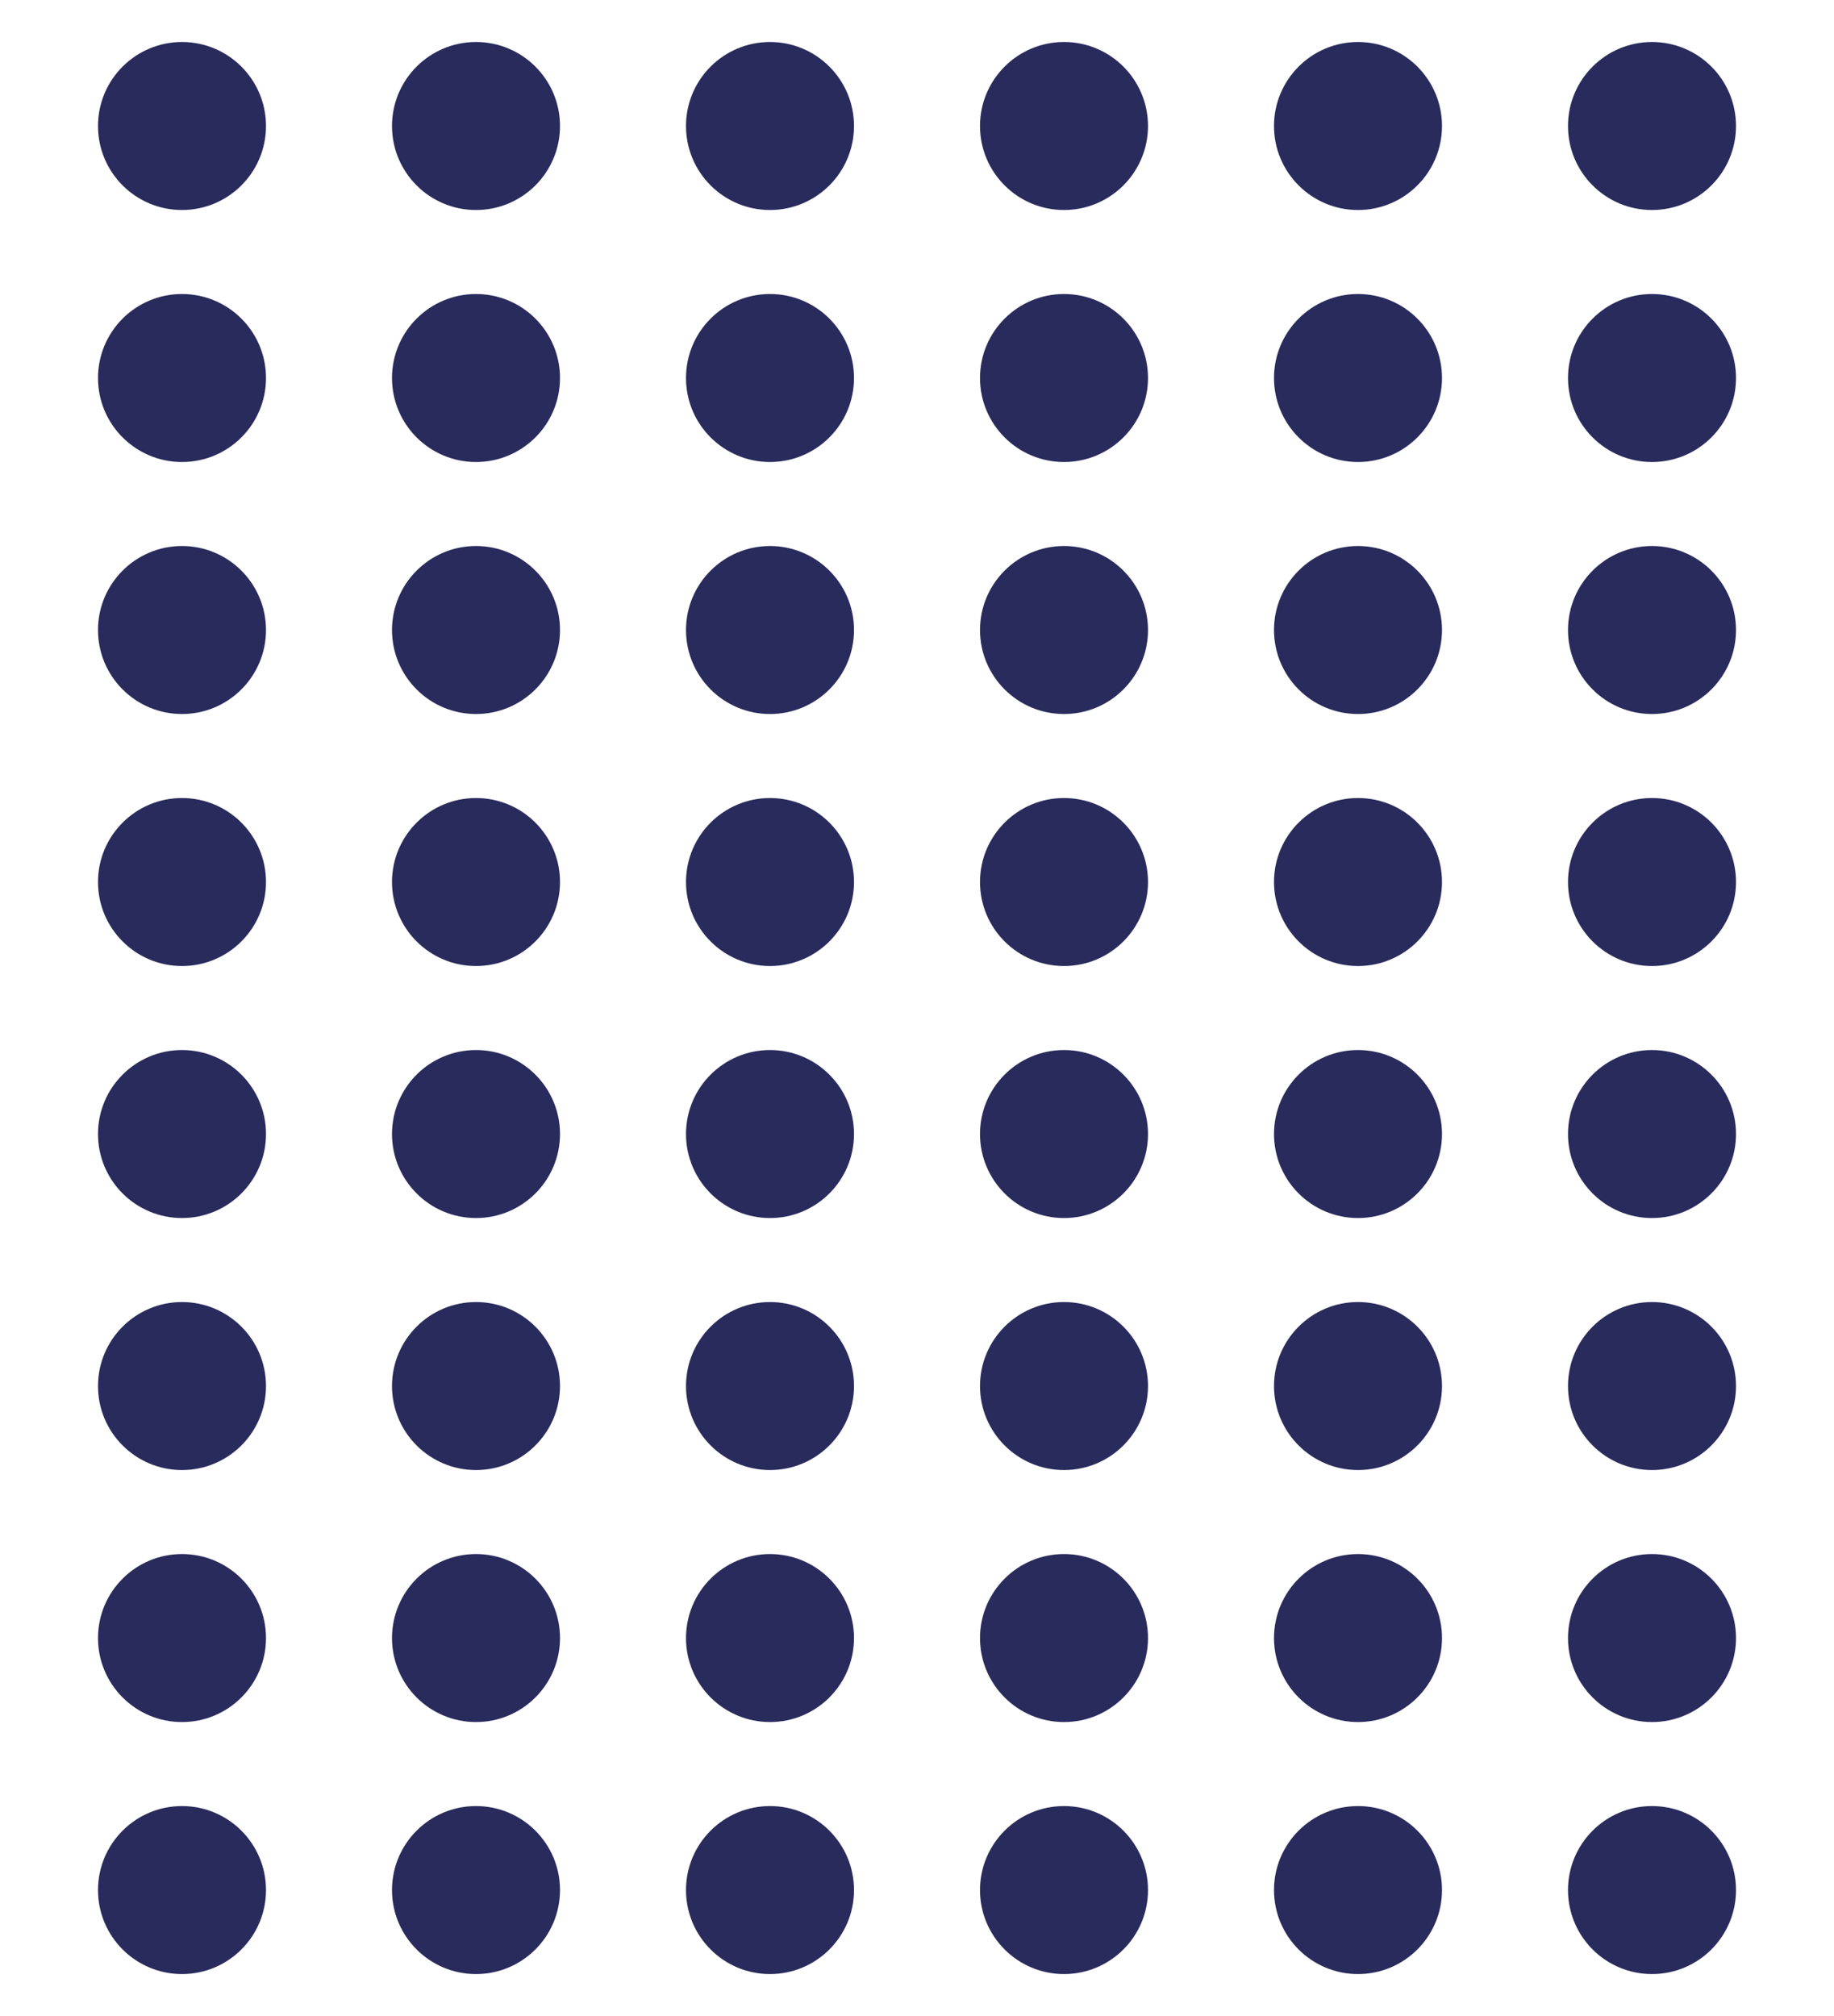 <svg width="131" height="144" viewBox="0 0 131 144" fill="none" xmlns="http://www.w3.org/2000/svg">
<circle cx="13" cy="9" r="6" fill="#292B5C"/>
<circle cx="34" cy="9" r="6" fill="#292B5C"/>
<circle cx="55" cy="9" r="6" fill="#292B5C"/>
<circle cx="76" cy="9" r="6" fill="#292B5C"/>
<circle cx="97" cy="9" r="6" fill="#292B5C"/>
<circle cx="118" cy="9" r="6" fill="#292B5C"/>
<circle cx="13" cy="27" r="6" fill="#292B5C"/>
<circle cx="34" cy="27" r="6" fill="#292B5C"/>
<circle cx="55" cy="27" r="6" fill="#292B5C"/>
<circle cx="76" cy="27" r="6" fill="#292B5C"/>
<circle cx="97" cy="27" r="6" fill="#292B5C"/>
<circle cx="118" cy="27" r="6" fill="#292B5C"/>
<circle cx="13" cy="45" r="6" fill="#292B5C"/>
<circle cx="34" cy="45" r="6" fill="#292B5C"/>
<circle cx="55" cy="45" r="6" fill="#292B5C"/>
<circle cx="76" cy="45" r="6" fill="#292B5C"/>
<circle cx="97" cy="45" r="6" fill="#292B5C"/>
<circle cx="118" cy="45" r="6" fill="#292B5C"/>
<circle cx="13" cy="63" r="6" fill="#292B5C"/>
<circle cx="34" cy="63" r="6" fill="#292B5C"/>
<circle cx="55" cy="63" r="6" fill="#292B5C"/>
<circle cx="76" cy="63" r="6" fill="#292B5C"/>
<circle cx="97" cy="63" r="6" fill="#292B5C"/>
<circle cx="118" cy="63" r="6" fill="#292B5C"/>
<circle cx="13" cy="81" r="6" fill="#292B5C"/>
<circle cx="34" cy="81" r="6" fill="#292B5C"/>
<circle cx="55" cy="81" r="6" fill="#292B5C"/>
<circle cx="76" cy="81" r="6" fill="#292B5C"/>
<circle cx="97" cy="81" r="6" fill="#292B5C"/>
<circle cx="118" cy="81" r="6" fill="#292B5C"/>
<circle cx="13" cy="99" r="6" fill="#292B5C"/>
<circle cx="34" cy="99" r="6" fill="#292B5C"/>
<circle cx="55" cy="99" r="6" fill="#292B5C"/>
<circle cx="76" cy="99" r="6" fill="#292B5C"/>
<circle cx="97" cy="99" r="6" fill="#292B5C"/>
<circle cx="118" cy="99" r="6" fill="#292B5C"/>
<circle cx="13" cy="117" r="6" fill="#292B5C"/>
<circle cx="34" cy="117" r="6" fill="#292B5C"/>
<circle cx="55" cy="117" r="6" fill="#292B5C"/>
<circle cx="76" cy="117" r="6" fill="#292B5C"/>
<circle cx="97" cy="117" r="6" fill="#292B5C"/>
<circle cx="118" cy="117" r="6" fill="#292B5C"/>
<circle cx="13" cy="135" r="6" fill="#292B5C"/>
<circle cx="34" cy="135" r="6" fill="#292B5C"/>
<circle cx="55" cy="135" r="6" fill="#292B5C"/>
<circle cx="76" cy="135" r="6" fill="#292B5C"/>
<circle cx="97" cy="135" r="6" fill="#292B5C"/>
<circle cx="118" cy="135" r="6" fill="#292B5C"/>
</svg>
